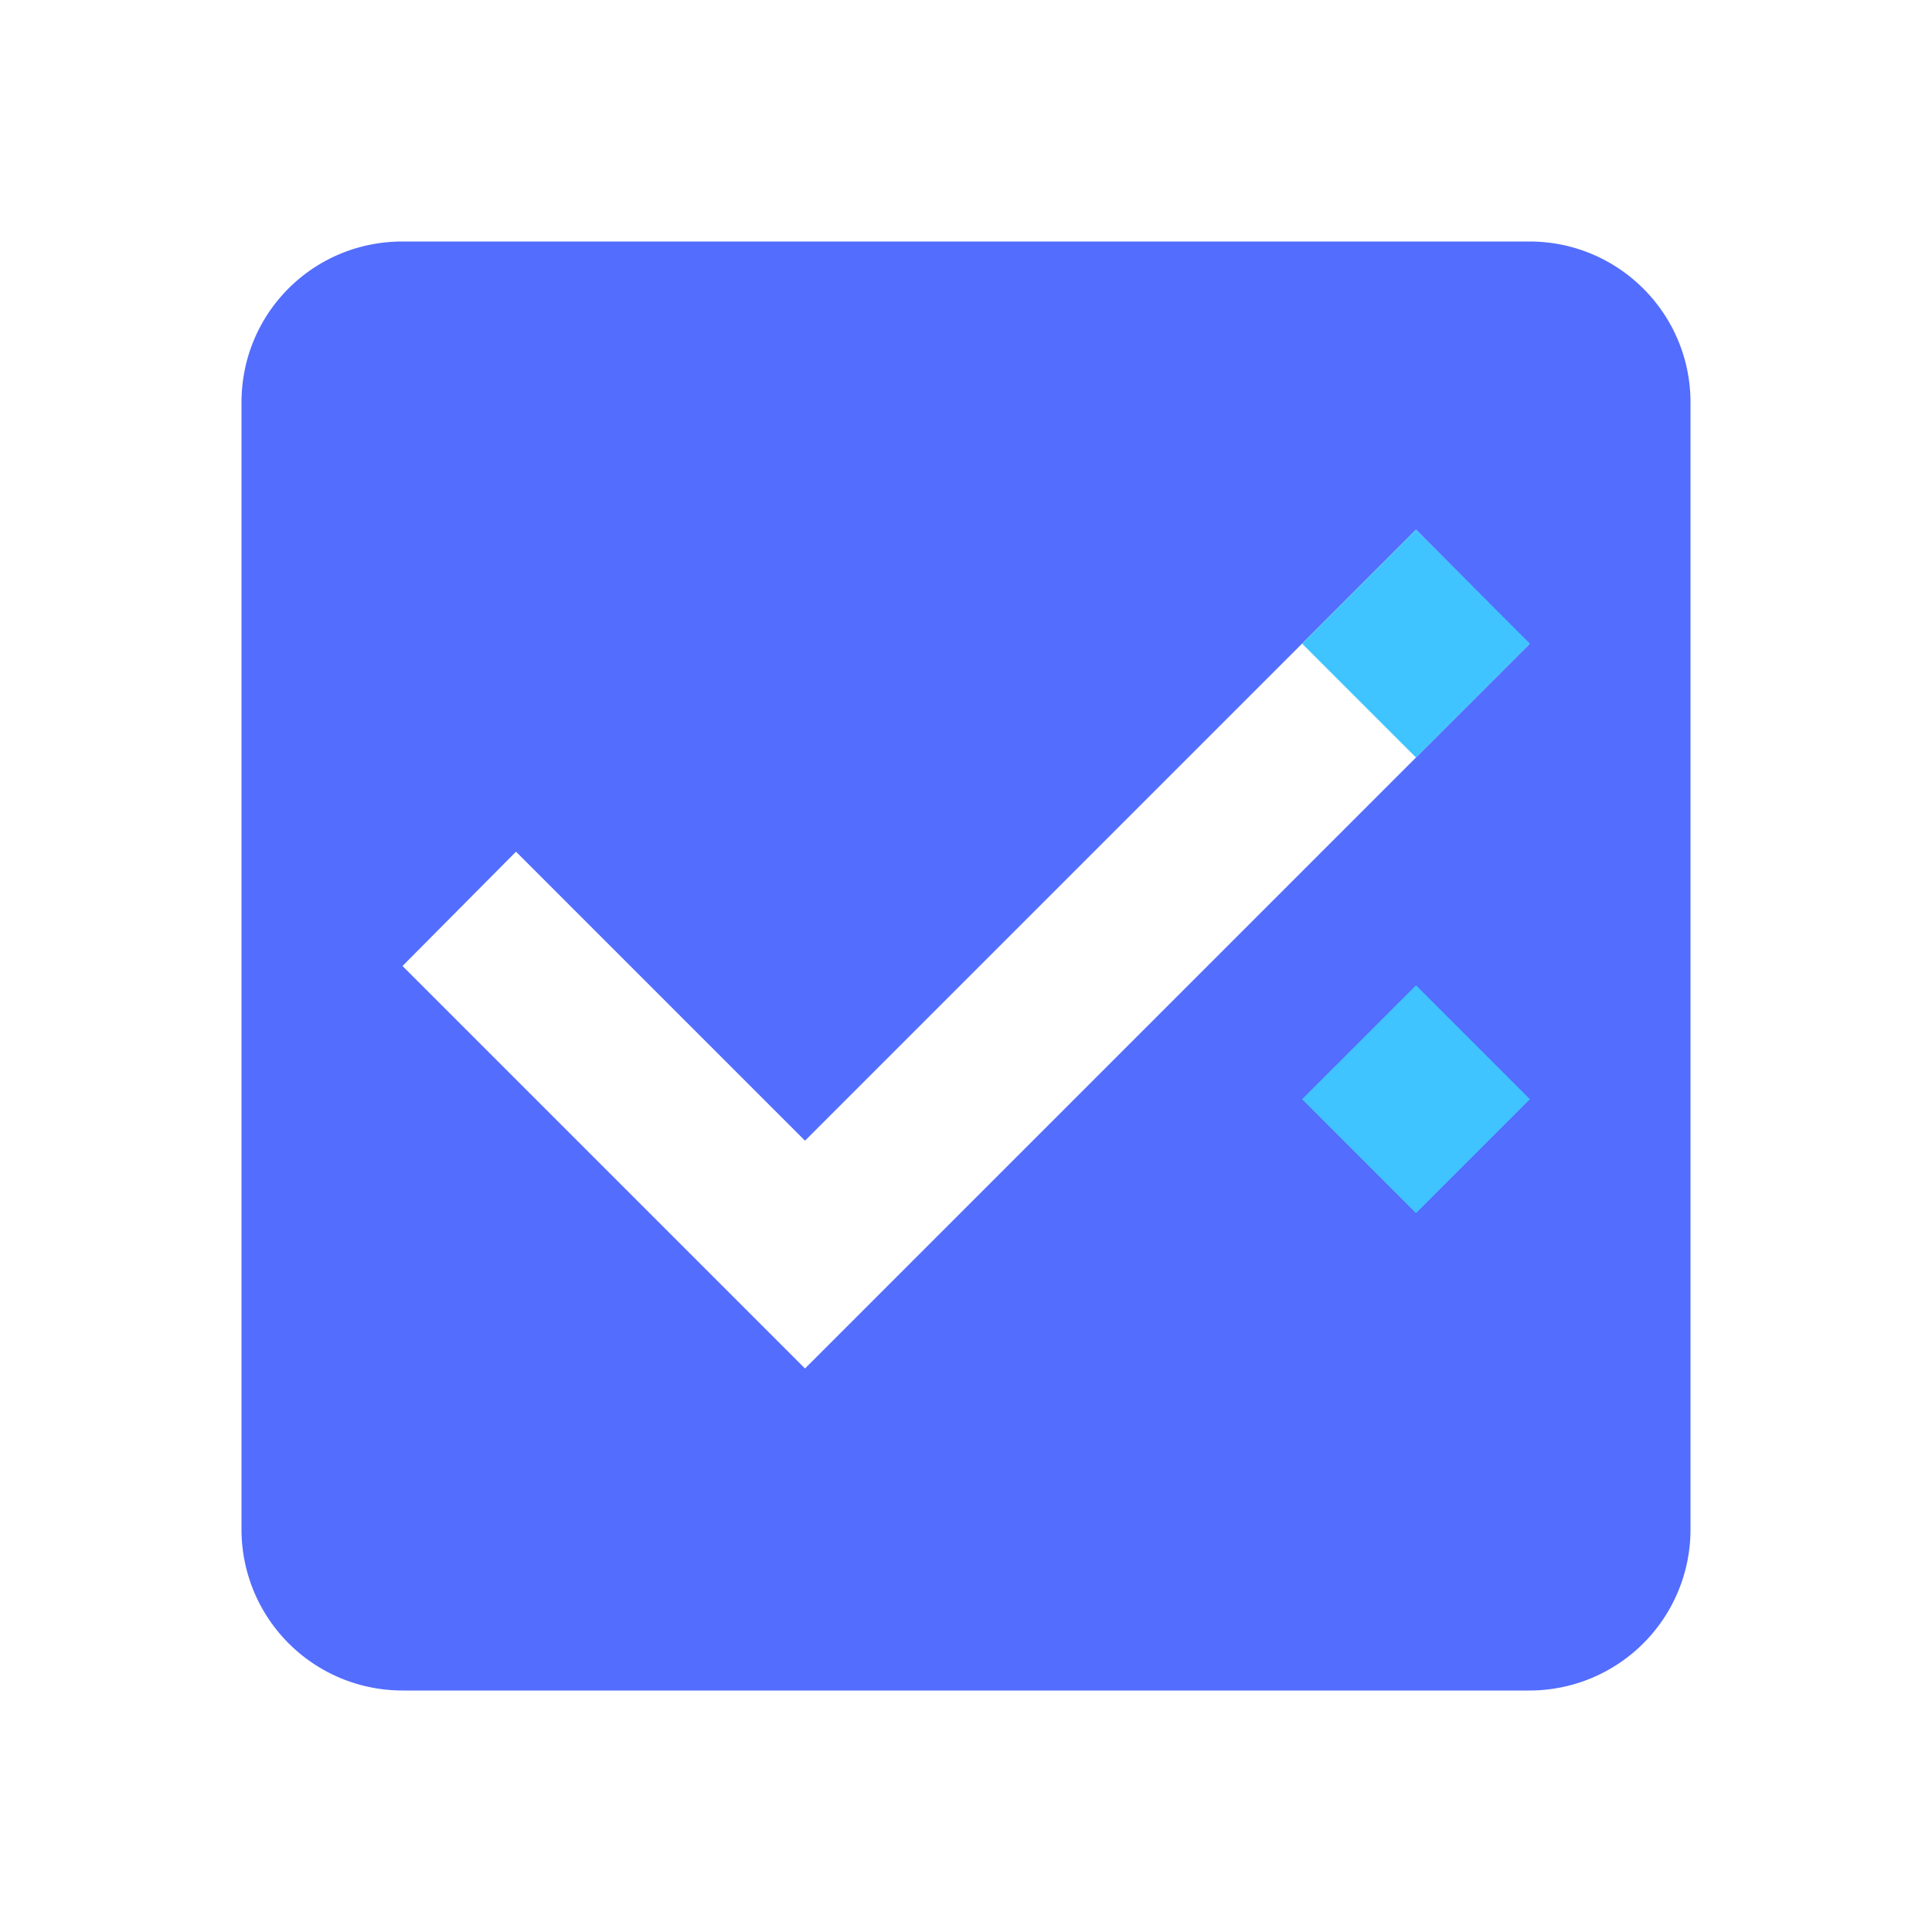 <?xml version="1.0" encoding="UTF-8" standalone="no"?>
<svg
   xmlns:dc="http://purl.org/dc/elements/1.1/"
   xmlns:cc="http://creativecommons.org/ns#"
   xmlns:rdf="http://www.w3.org/1999/02/22-rdf-syntax-ns#"
   xmlns:svg="http://www.w3.org/2000/svg"
   xmlns="http://www.w3.org/2000/svg"
   xmlns:sodipodi="http://sodipodi.sourceforge.net/DTD/sodipodi-0.dtd"
   xmlns:inkscape="http://www.inkscape.org/namespaces/inkscape"
   inkscape:export-ydpi="1200"
   inkscape:export-xdpi="1200"
   inkscape:export-filename="C:\Users\phili\Documents\Projekte\JavaScript\Spiele\checkbox-snake\logo.png"
   inkscape:version="1.0 (4035a4fb49, 2020-05-01)"
   sodipodi:docname="logo.svg"
   id="svg4"
   viewBox="0 0 24 24"
   height="24"
   width="24"
   version="1.1">
  <defs
     id="defs8" />
  <sodipodi:namedview
     inkscape:current-layer="svg4"
     inkscape:window-maximized="1"
     inkscape:window-y="-6"
     inkscape:window-x="-6"
     inkscape:cy="8.3290503"
     inkscape:cx="12.965405"
     inkscape:zoom="22.627417"
     inkscape:guide-bbox="true"
     showguides="true"
     inkscape:snap-global="true"
     showgrid="false"
     id="namedview6"
     inkscape:window-height="1018"
     inkscape:window-width="1920"
     inkscape:pageshadow="2"
     inkscape:pageopacity="0"
     guidetolerance="10"
     gridtolerance="10"
     objecttolerance="10"
     borderopacity="1"
     bordercolor="#666666"
     pagecolor="#ffffff" />
  <path
     style="fill:#536dfe;fill-opacity:1"
     id="path2"
     d="M10,17L5,12L6.41,10.58L10,14.17L17.59,6.58L19,8M19,3H5C3.89,3 3,3.89 3,5V19A2,2 0 0,0 5,21H19A2,2 0 0,0 21,19V5C21,3.89 20.1,3 19,3Z" />
  <rect
     transform="rotate(-45)"
     y="17.091"
     x="5.784"
     height="2.001"
     width="2.001"
     id="rect835"
     style="fill:#40c4ff;fill-opacity:1;stroke-width:0.338;stroke-linecap:square;paint-order:fill markers stroke" />
  <rect
     style="fill:#40c4ff;fill-opacity:1;stroke-width:0.338;stroke-linecap:square;paint-order:fill markers stroke"
     id="rect835-5-4-9-5-5"
     width="2.001"
     height="2.001"
     x="1.782"
     y="21.093"
     transform="rotate(-45)" />
</svg>
